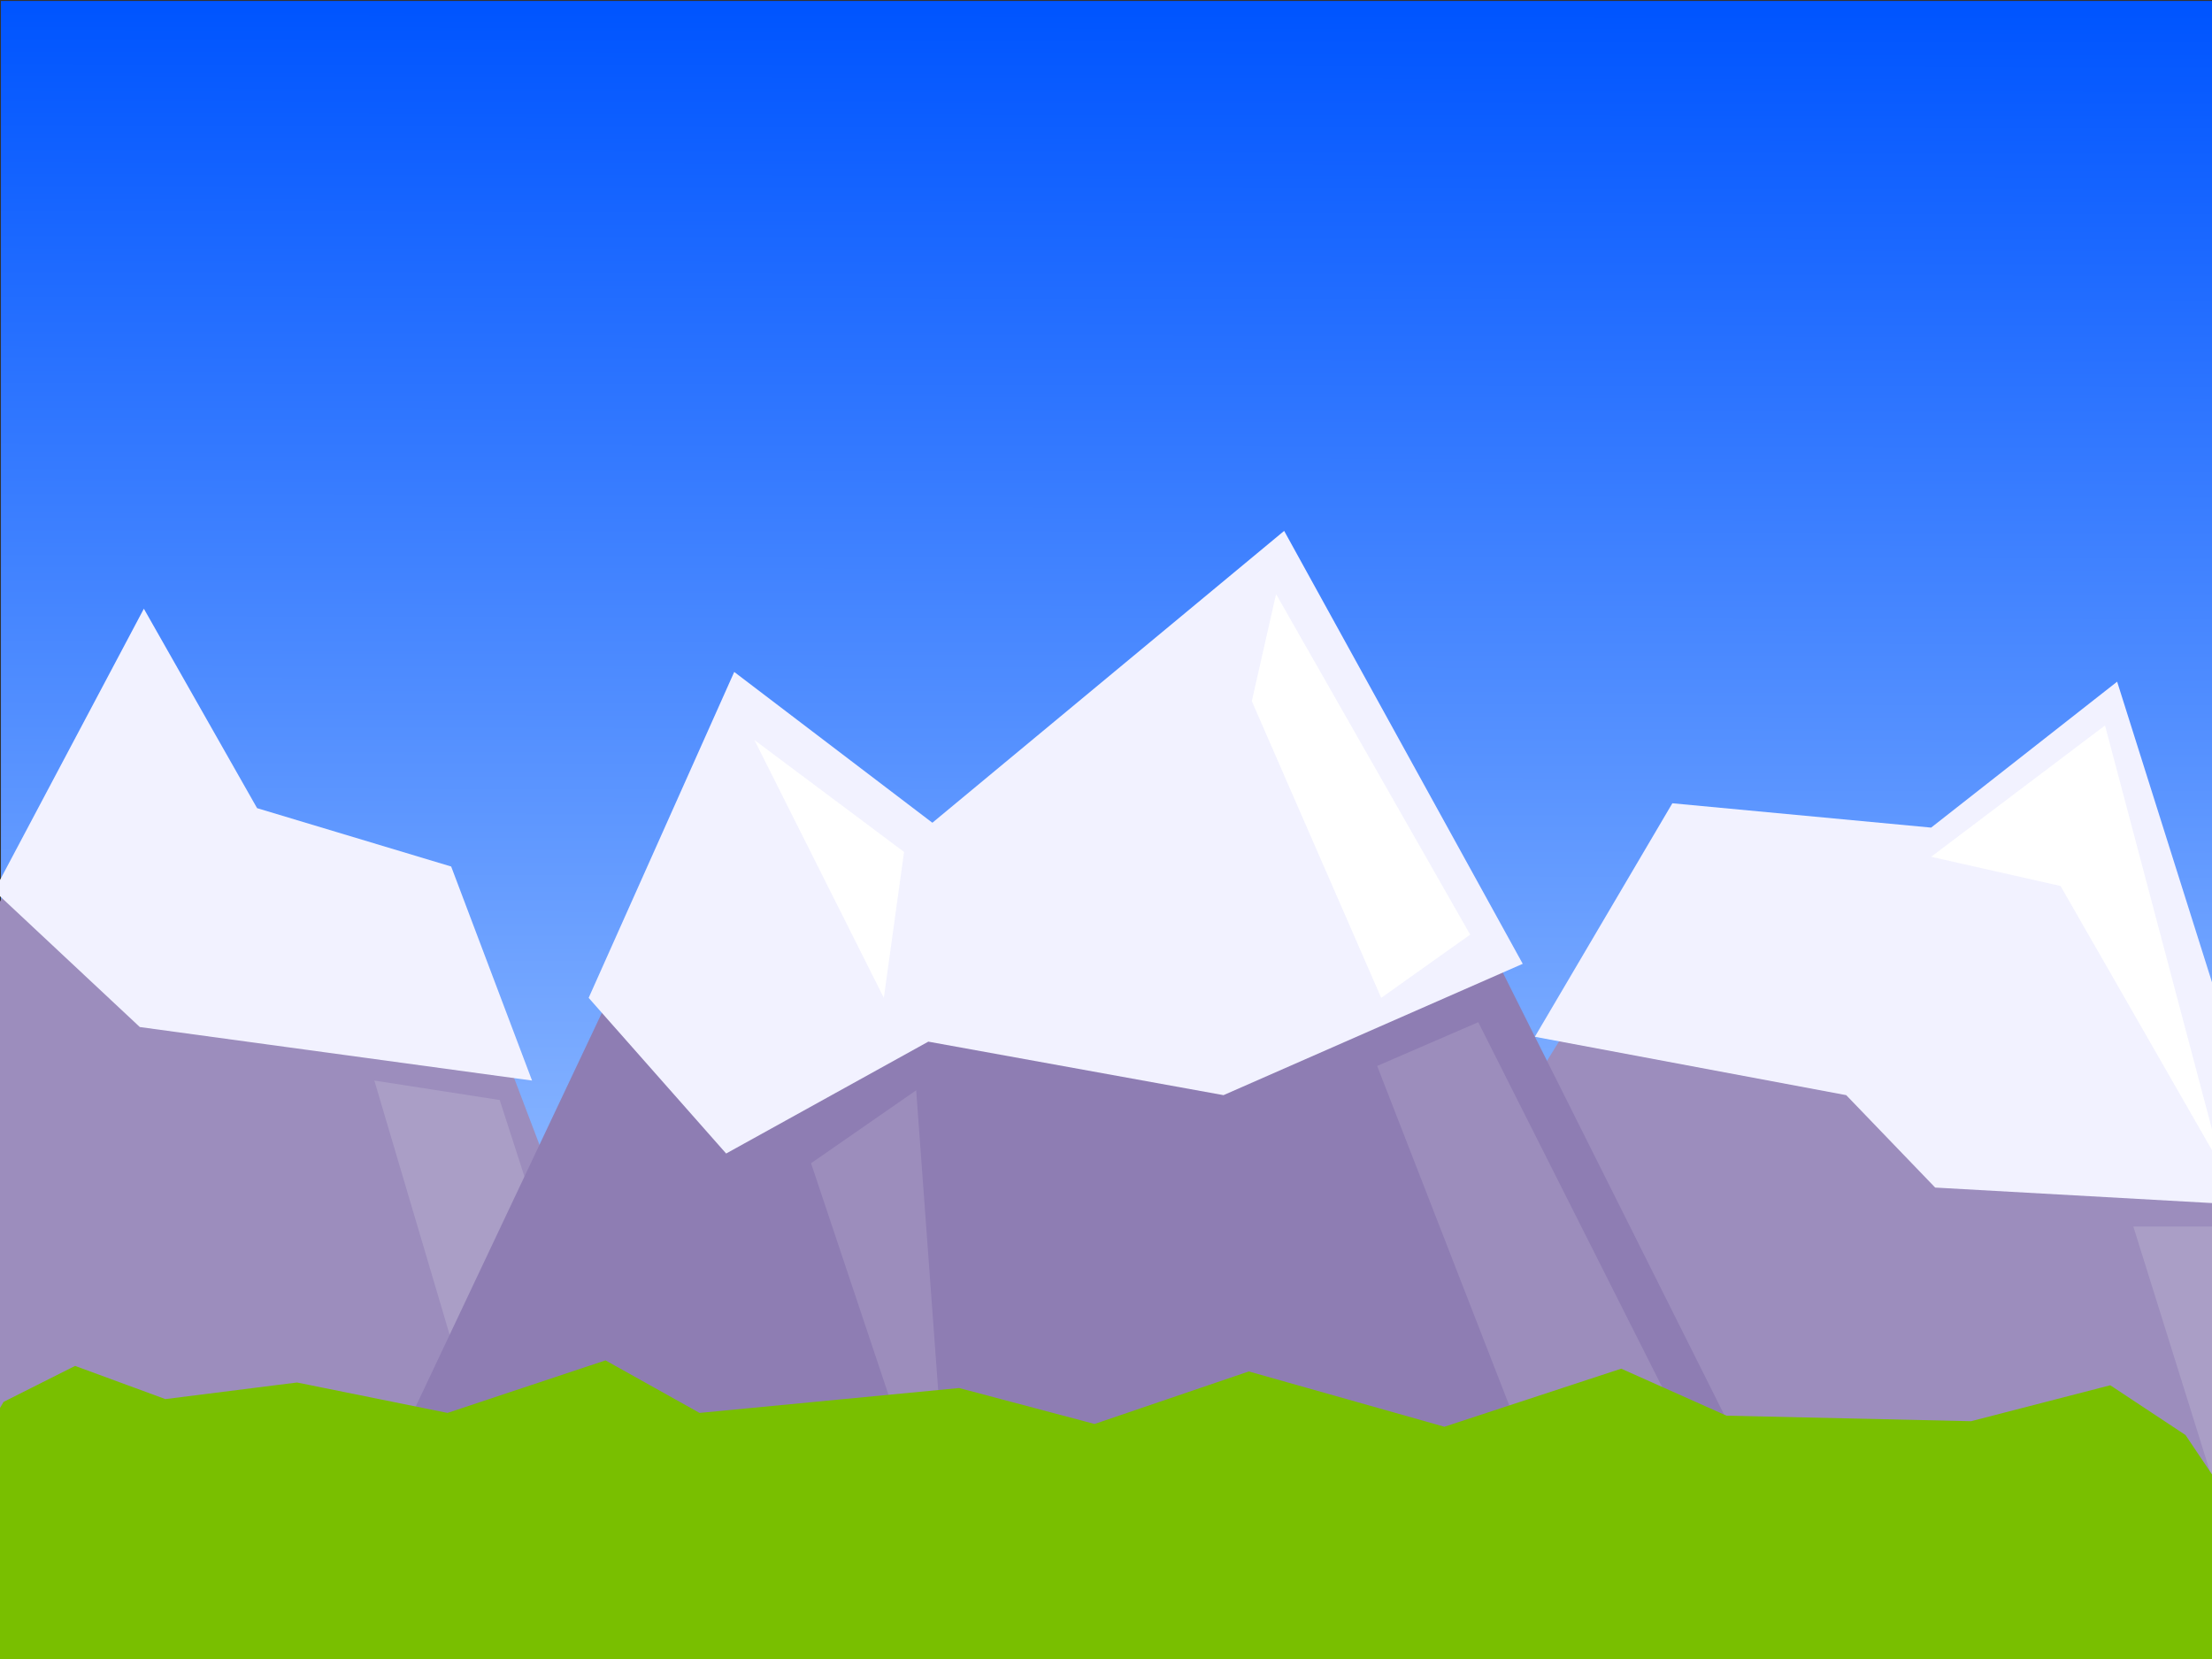 <?xml version="1.0" encoding="utf-8"?>
<!-- Generator: Adobe Illustrator 13.0.0, SVG Export Plug-In . SVG Version: 6.00 Build 14948)  -->
<!DOCTYPE svg PUBLIC "-//W3C//DTD SVG 1.0//EN" "http://www.w3.org/TR/2001/REC-SVG-20010904/DTD/svg10.dtd">
<svg version="1.0" id="Layer_1" xmlns="http://www.w3.org/2000/svg" xmlns:xlink="http://www.w3.org/1999/xlink" x="0px" y="0px"
	 width="800px" height="600px" viewBox="0 0 800 600" enable-background="new 0 0 800 600" xml:space="preserve">
<rect x="0" y="0" width="800" height="600" fill="#333333" stroke="none"/>
<linearGradient id="SVGID_1_" gradientUnits="userSpaceOnUse" x1="314.265" y1="91.361" x2="315.119" y2="686.234" gradientTransform="matrix(1 0 0 -1 86.5 690)">
	<stop  offset="0" style="stop-color:#BFDBFF"/>
	<stop  offset="1" style="stop-color:#0055FF"/>
</linearGradient>
<rect x="0.337" y="0.354" fill="url(#SVGID_1_)" width="801.709" height="602.565"/>
<g>
	<polygon fill="#9C8DBD" points="252.382,564.963 160.249,322.186 92.977,292.278 52.029,232.463 -122,545.611 	"/>
	<polygon fill="#FFFFFF" points="54.954,257.093 82.74,304.593 151.474,323.944 167.561,371.444 69.578,346.814 	"/>
	<polygon fill="#AA9EC6" points="180.723,397.834 135.387,390.797 180.723,543.852 231.908,556.166 	"/>
	<polygon fill="#9C8DBD" points="426.41,598.389 610.677,301.074 698.422,309.87 761.307,262.37 890,652.927 	"/>
	<polygon fill="#8E7DB3" points="92.977,630.056 268.468,258.852 340.127,311.63 468.82,202.556 701.348,667 	"/>
	<polygon fill="#F2F2FF" points="212.896,360.889 265.543,243.018 337.203,297.556 464.433,192 550.717,348.574 442.497,396.074 
		335.74,376.722 262.619,417.186 	"/>
	<polygon fill="#FFFFFF" points="461.509,214.87 531.705,338.018 499.532,360.889 452.734,253.574 	"/>
	<polygon fill="#FFFFFF" points="272.855,267.648 326.965,308.111 319.653,360.889 	"/>
	<polygon fill="#9C8DBC" points="498.07,385.518 534.63,369.686 676.486,651.166 594.59,633.574 	"/>
	<polygon fill="#9C8DBC" points="293.329,420.703 331.353,394.314 344.515,573.759 	"/>
	<polygon fill="#F2F2FF" points="555.104,374.963 604.826,290.518 698.422,299.314 765.693,246.537 825.652,436.537 699.884,429.5 
		667.711,396.074 	"/>
	<polygon fill="#FFFFFF" points="698.422,309.87 761.307,262.37 803.717,422.463 745.22,320.427 	"/>
	<polygon fill="#AA9EC6" points="771.543,443.574 808.104,443.574 875.375,638.852 827.116,621.259 	"/>
	<polygon fill="#F2F2FF" points="-2.081,322.186 52.029,220.148 92.977,292.278 163.174,313.389 192.422,390.797 50.566,371.444 	
		"/>
</g>
<polygon fill="#79BF00" points="1.306,507 27.156,494 59.809,506 107.427,500 161.849,511 218.991,492 253.004,511 346.881,502 
	395.861,515 451.643,496 522.39,516 586.335,495 624.43,512 712.865,514 763.205,501 790.416,519 853,612 -64,617 "/>
</svg>
